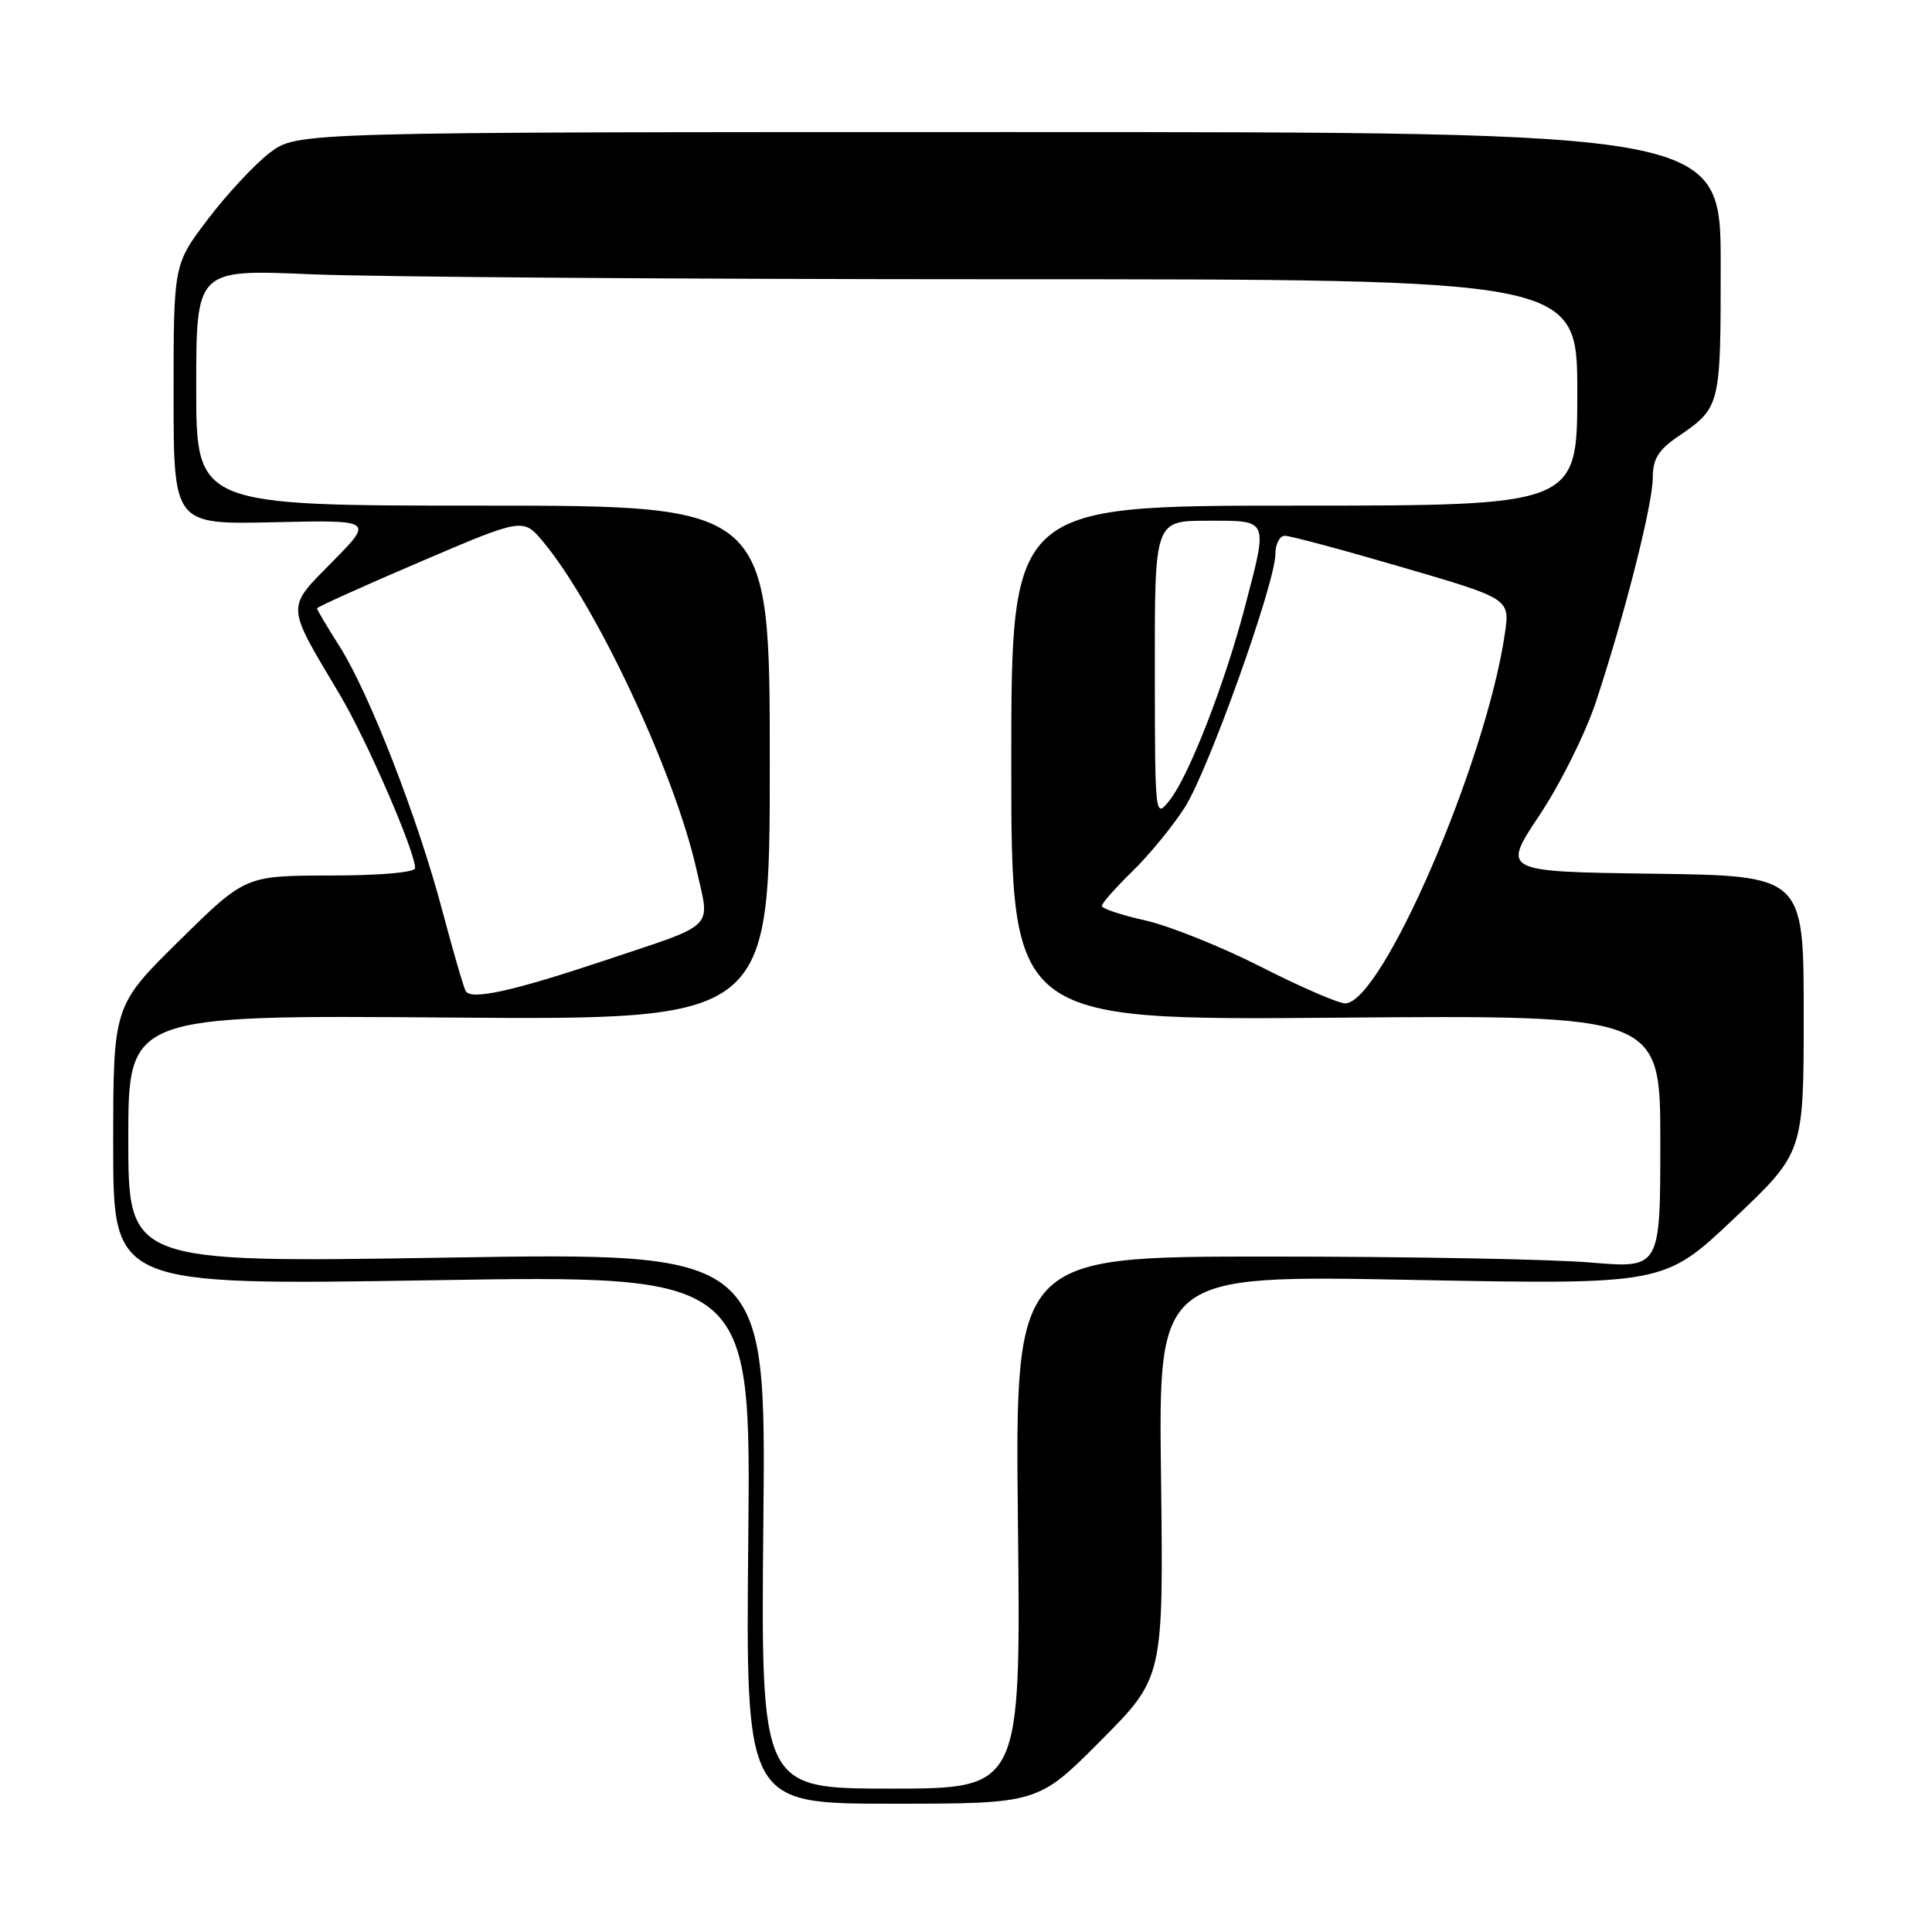 <?xml version="1.0" encoding="UTF-8" standalone="no"?>
<!DOCTYPE svg PUBLIC "-//W3C//DTD SVG 1.1//EN" "http://www.w3.org/Graphics/SVG/1.1/DTD/svg11.dtd" >
<svg xmlns="http://www.w3.org/2000/svg" xmlns:xlink="http://www.w3.org/1999/xlink" version="1.1" viewBox="0 0 256 256">
 <g >
 <path fill="currentColor"
d=" M 145.86 230.64 C 154.17 222.28 154.17 222.28 153.84 195.62 C 153.50 168.95 153.50 168.95 187.00 169.59 C 220.50 170.23 220.50 170.23 229.75 161.48 C 239.00 152.73 239.00 152.73 239.00 134.39 C 239.00 116.04 239.00 116.04 219.01 115.77 C 199.01 115.50 199.01 115.50 204.00 108.00 C 206.75 103.88 210.11 97.12 211.47 93.00 C 215.30 81.41 218.99 66.84 219.00 63.32 C 219.00 60.85 219.73 59.64 222.25 57.91 C 228.00 53.98 228.00 53.99 228.00 35.06 C 228.00 17.50 228.00 17.50 133.67 17.50 C 39.35 17.50 39.35 17.50 35.75 20.24 C 33.77 21.75 30.10 25.69 27.58 29.00 C 23.00 35.02 23.00 35.02 23.00 52.26 C 23.00 69.50 23.00 69.50 36.25 69.20 C 49.50 68.90 49.50 68.90 44.07 74.41 C 37.86 80.72 37.82 79.94 45.00 92.00 C 48.59 98.03 55.00 112.79 55.00 115.03 C 55.00 115.60 50.37 116.01 43.75 116.01 C 32.50 116.03 32.50 116.03 23.75 124.65 C 15.00 133.27 15.00 133.27 15.00 151.80 C 15.00 170.32 15.00 170.32 57.25 169.64 C 99.50 168.95 99.50 168.95 99.15 203.98 C 98.81 239.00 98.81 239.00 118.17 239.00 C 137.54 239.00 137.54 239.00 145.86 230.64 Z  M 101.15 201.48 C 101.50 165.95 101.50 165.95 59.25 166.64 C 17.00 167.32 17.00 167.32 17.00 150.91 C 17.00 134.50 17.00 134.50 59.50 134.83 C 102.00 135.15 102.00 135.15 102.00 101.08 C 102.00 67.00 102.00 67.00 64.00 67.00 C 26.00 67.00 26.00 67.00 26.00 51.34 C 26.00 35.69 26.00 35.69 41.16 36.34 C 49.50 36.70 90.67 37.00 132.66 37.00 C 209.00 37.00 209.00 37.00 209.00 52.00 C 209.00 67.00 209.00 67.00 171.50 67.00 C 134.00 67.00 134.00 67.00 134.00 101.10 C 134.00 135.20 134.00 135.20 177.00 134.85 C 220.00 134.50 220.00 134.50 220.00 151.29 C 220.00 168.07 220.00 168.07 210.75 167.29 C 205.66 166.85 186.43 166.50 168.00 166.50 C 134.50 166.50 134.50 166.50 134.88 201.75 C 135.27 237.00 135.27 237.00 118.04 237.00 C 100.81 237.00 100.81 237.00 101.15 201.48 Z  M 167.00 128.07 C 161.78 125.42 154.91 122.67 151.75 121.96 C 148.59 121.26 146.00 120.39 146.00 120.04 C 146.00 119.69 147.82 117.63 150.05 115.45 C 152.28 113.28 155.40 109.47 156.98 107.00 C 160.11 102.11 169.00 77.23 169.00 73.38 C 169.00 72.07 169.56 71.00 170.25 70.99 C 170.94 70.99 177.93 72.86 185.79 75.16 C 200.07 79.33 200.07 79.33 199.41 83.91 C 196.93 100.99 183.05 133.09 178.21 132.95 C 177.27 132.92 172.22 130.73 167.00 128.07 Z  M 61.72 131.34 C 61.44 130.88 60.05 126.09 58.62 120.70 C 55.36 108.40 48.93 91.85 45.00 85.66 C 43.35 83.06 42.00 80.79 42.00 80.61 C 42.00 80.44 48.15 77.66 55.66 74.45 C 69.31 68.61 69.31 68.61 71.98 71.80 C 79.05 80.28 89.45 102.51 92.30 115.27 C 94.09 123.27 95.13 122.25 80.00 127.31 C 67.99 131.32 62.45 132.55 61.72 131.34 Z  M 153.02 88.75 C 153.00 69.00 153.00 69.00 160.00 69.00 C 168.21 69.00 168.05 68.62 164.93 80.52 C 162.29 90.59 157.55 102.78 155.01 106.00 C 153.04 108.50 153.04 108.50 153.02 88.75 Z "/>
</g>
</svg>